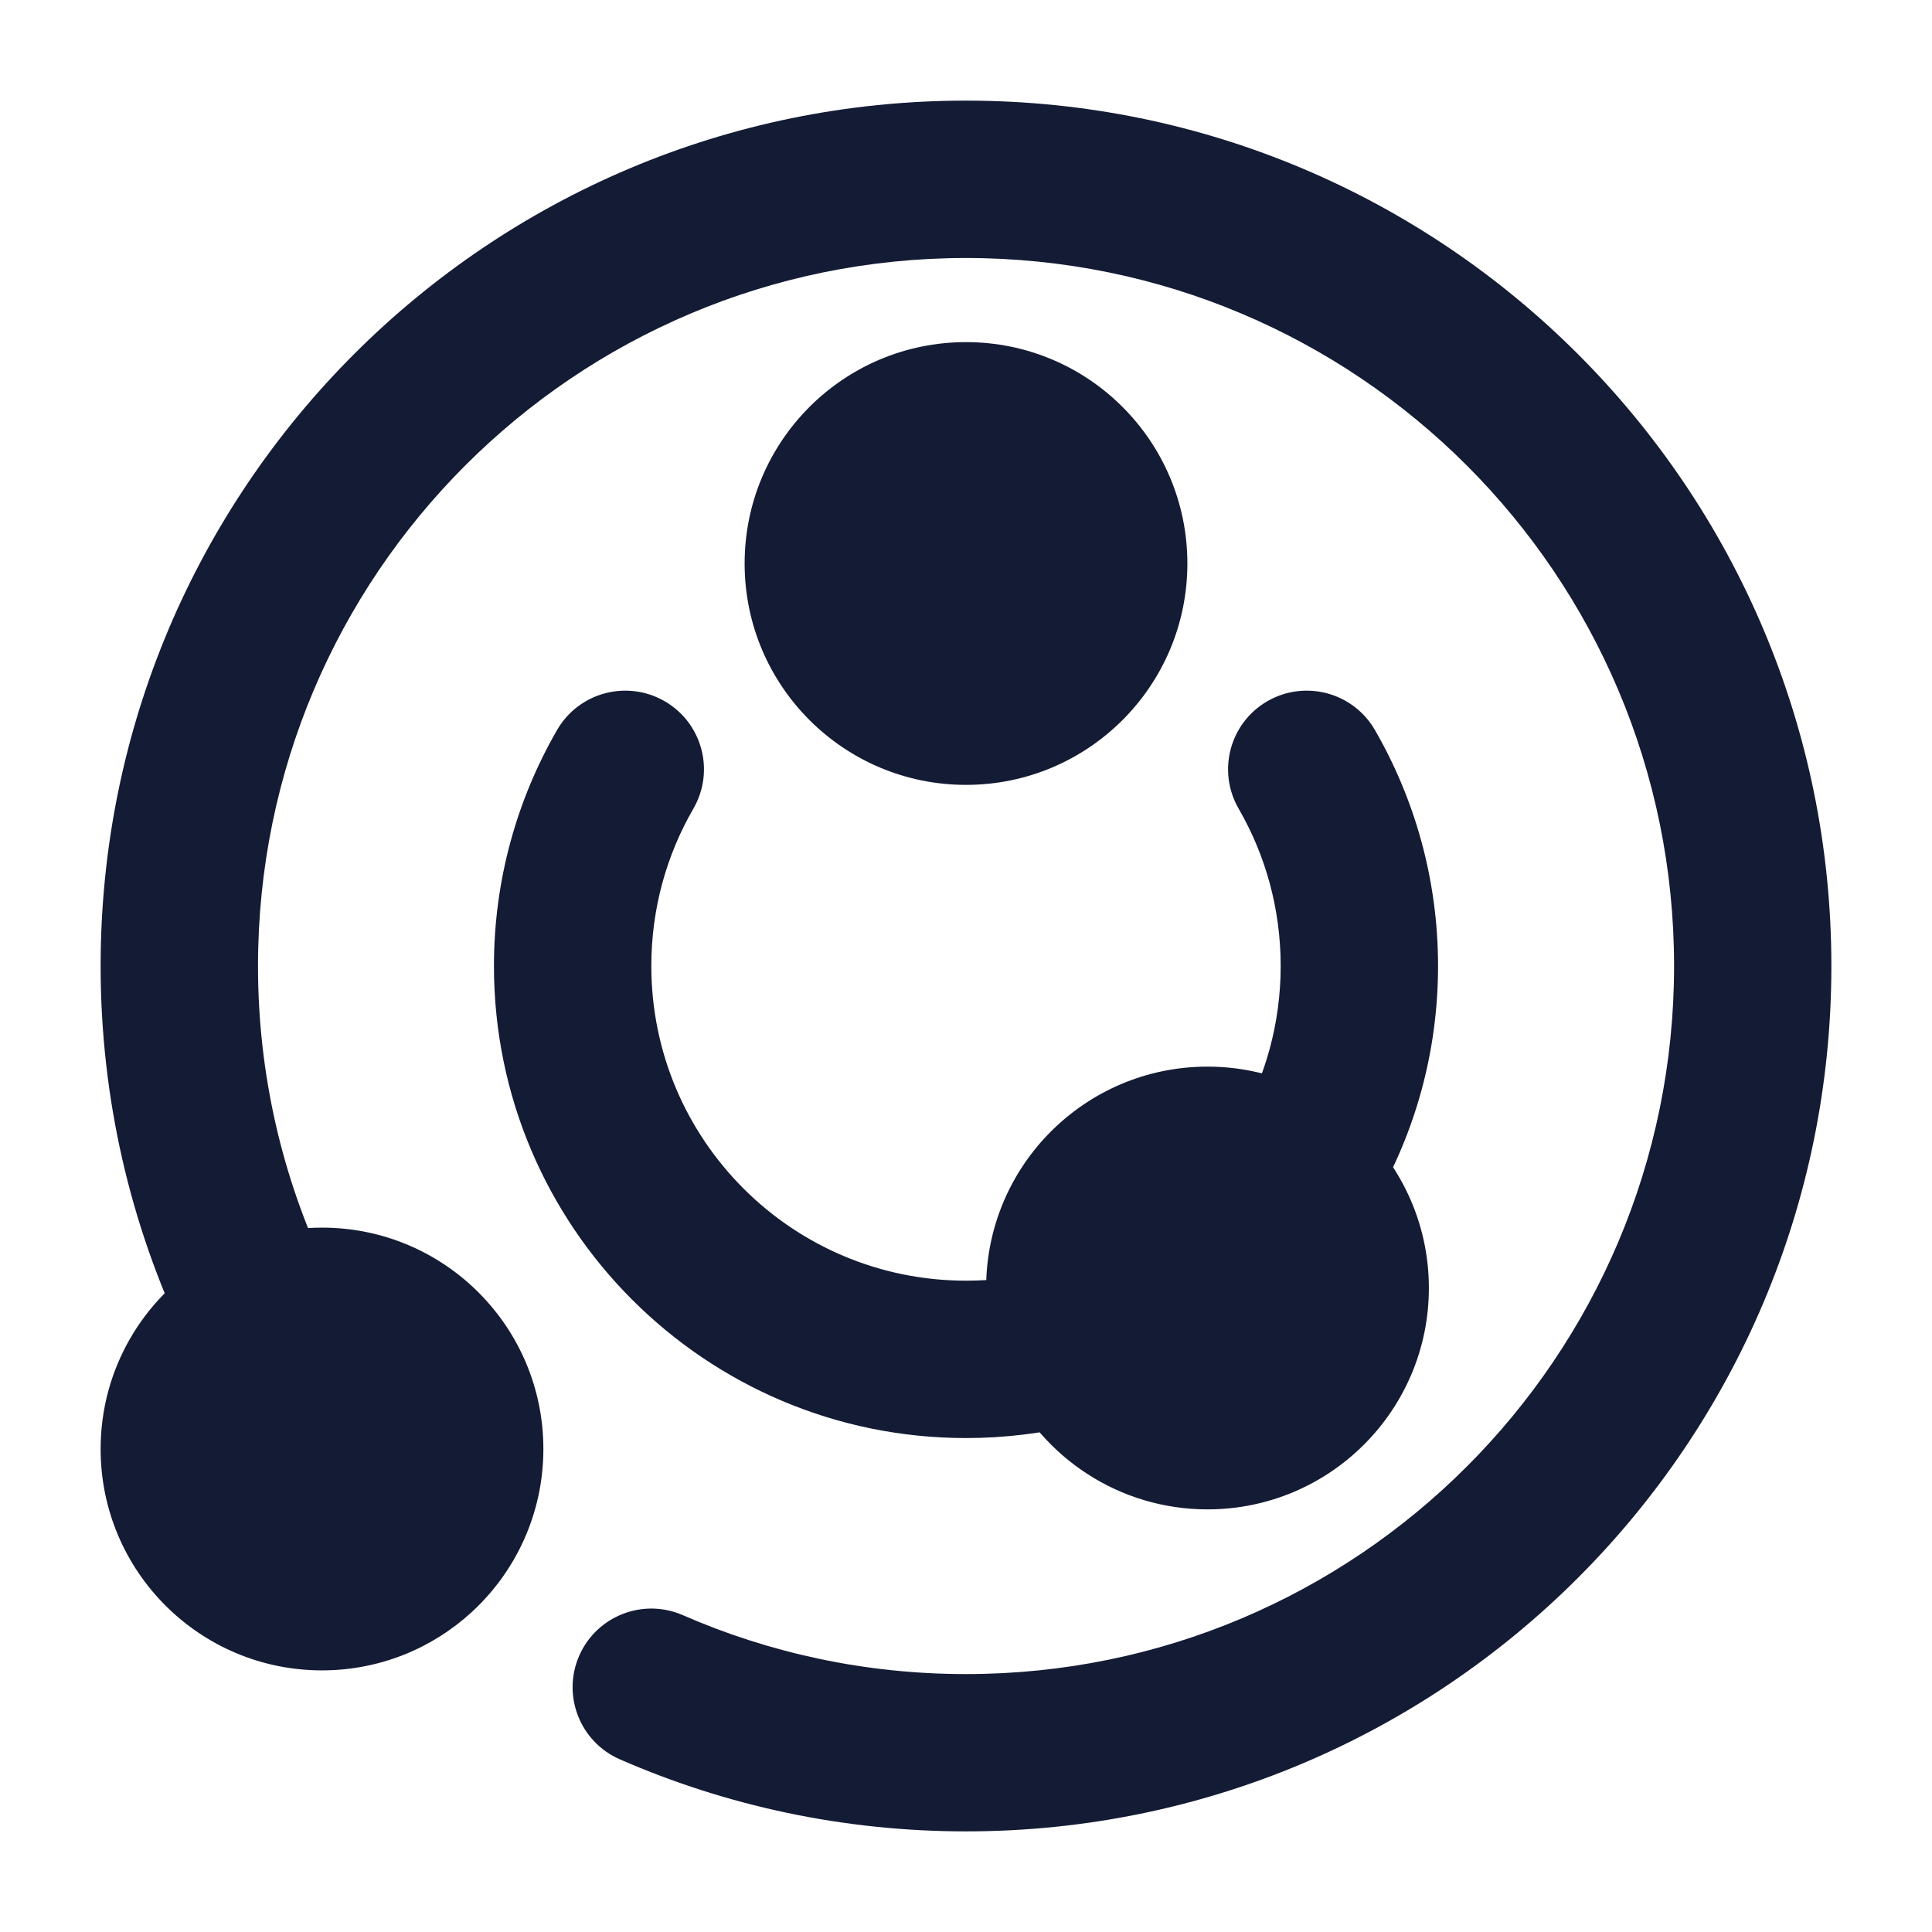 <svg width="24" height="24" viewBox="0 0 24 24" fill="none" xmlns="http://www.w3.org/2000/svg">
<path d="M9.25 7C9.25 5.481 10.481 4.25 12 4.25C13.519 4.25 14.75 5.481 14.75 7C14.75 8.519 13.519 9.75 12 9.75C10.481 9.75 9.25 8.519 9.25 7Z" fill="#141B34"/>
<path d="M2.575 15.648C2.991 15.395 3.48 15.25 4 15.25C5.519 15.25 6.75 16.481 6.75 18C6.75 18.801 6.407 19.522 5.862 20.024C5.373 20.474 4.718 20.75 4 20.75C2.481 20.75 1.25 19.519 1.25 18C1.25 17.002 1.782 16.129 2.575 15.648Z" fill="#141B34"/>
<path d="M12.25 16C12.25 14.481 13.481 13.25 15 13.25C15.7 13.25 16.341 13.513 16.827 13.944C17.392 14.447 17.75 15.182 17.75 16C17.75 17.519 16.519 18.75 15 18.75C13.902 18.75 12.955 18.106 12.515 17.179C12.345 16.82 12.25 16.42 12.25 16Z" fill="#141B34"/>
<path fill-rule="evenodd" clip-rule="evenodd" d="M12 3.205C7.142 3.205 3.205 7.142 3.205 12C3.205 13.352 3.509 14.63 4.052 15.772C4.284 16.259 4.076 16.842 3.589 17.074C3.101 17.306 2.518 17.099 2.287 16.611C1.622 15.213 1.25 13.648 1.25 12C1.25 6.063 6.063 1.25 12 1.25C17.937 1.25 22.75 6.063 22.75 12C22.75 17.937 17.937 22.75 12 22.75C10.473 22.75 9.018 22.431 7.7 21.855C7.205 21.639 6.979 21.063 7.195 20.568C7.411 20.074 7.988 19.848 8.482 20.064C9.558 20.534 10.747 20.796 12 20.796C16.858 20.796 20.796 16.858 20.796 12C20.796 7.142 16.858 3.205 12 3.205Z" fill="#141B34"/>
<path fill-rule="evenodd" clip-rule="evenodd" d="M8.257 8.711C8.724 8.981 8.884 9.579 8.613 10.046C8.281 10.62 8.091 11.286 8.091 12C8.091 14.159 9.841 15.909 12 15.909C12.323 15.909 12.635 15.87 12.933 15.797C13.457 15.669 13.986 15.99 14.114 16.514C14.243 17.039 13.922 17.568 13.398 17.696C12.949 17.806 12.48 17.864 12 17.864C8.762 17.864 6.136 15.238 6.136 12C6.136 10.934 6.422 9.931 6.921 9.067C7.192 8.6 7.789 8.441 8.257 8.711ZM15.743 8.711C16.21 8.441 16.808 8.6 17.079 9.067C17.578 9.931 17.864 10.934 17.864 12C17.864 13.069 17.577 14.073 17.075 14.938C16.805 15.405 16.207 15.564 15.74 15.293C15.273 15.023 15.114 14.425 15.385 13.958C15.718 13.383 15.909 12.715 15.909 12C15.909 11.286 15.719 10.62 15.387 10.046C15.117 9.579 15.276 8.981 15.743 8.711Z" fill="#141B34"/>
</svg>

